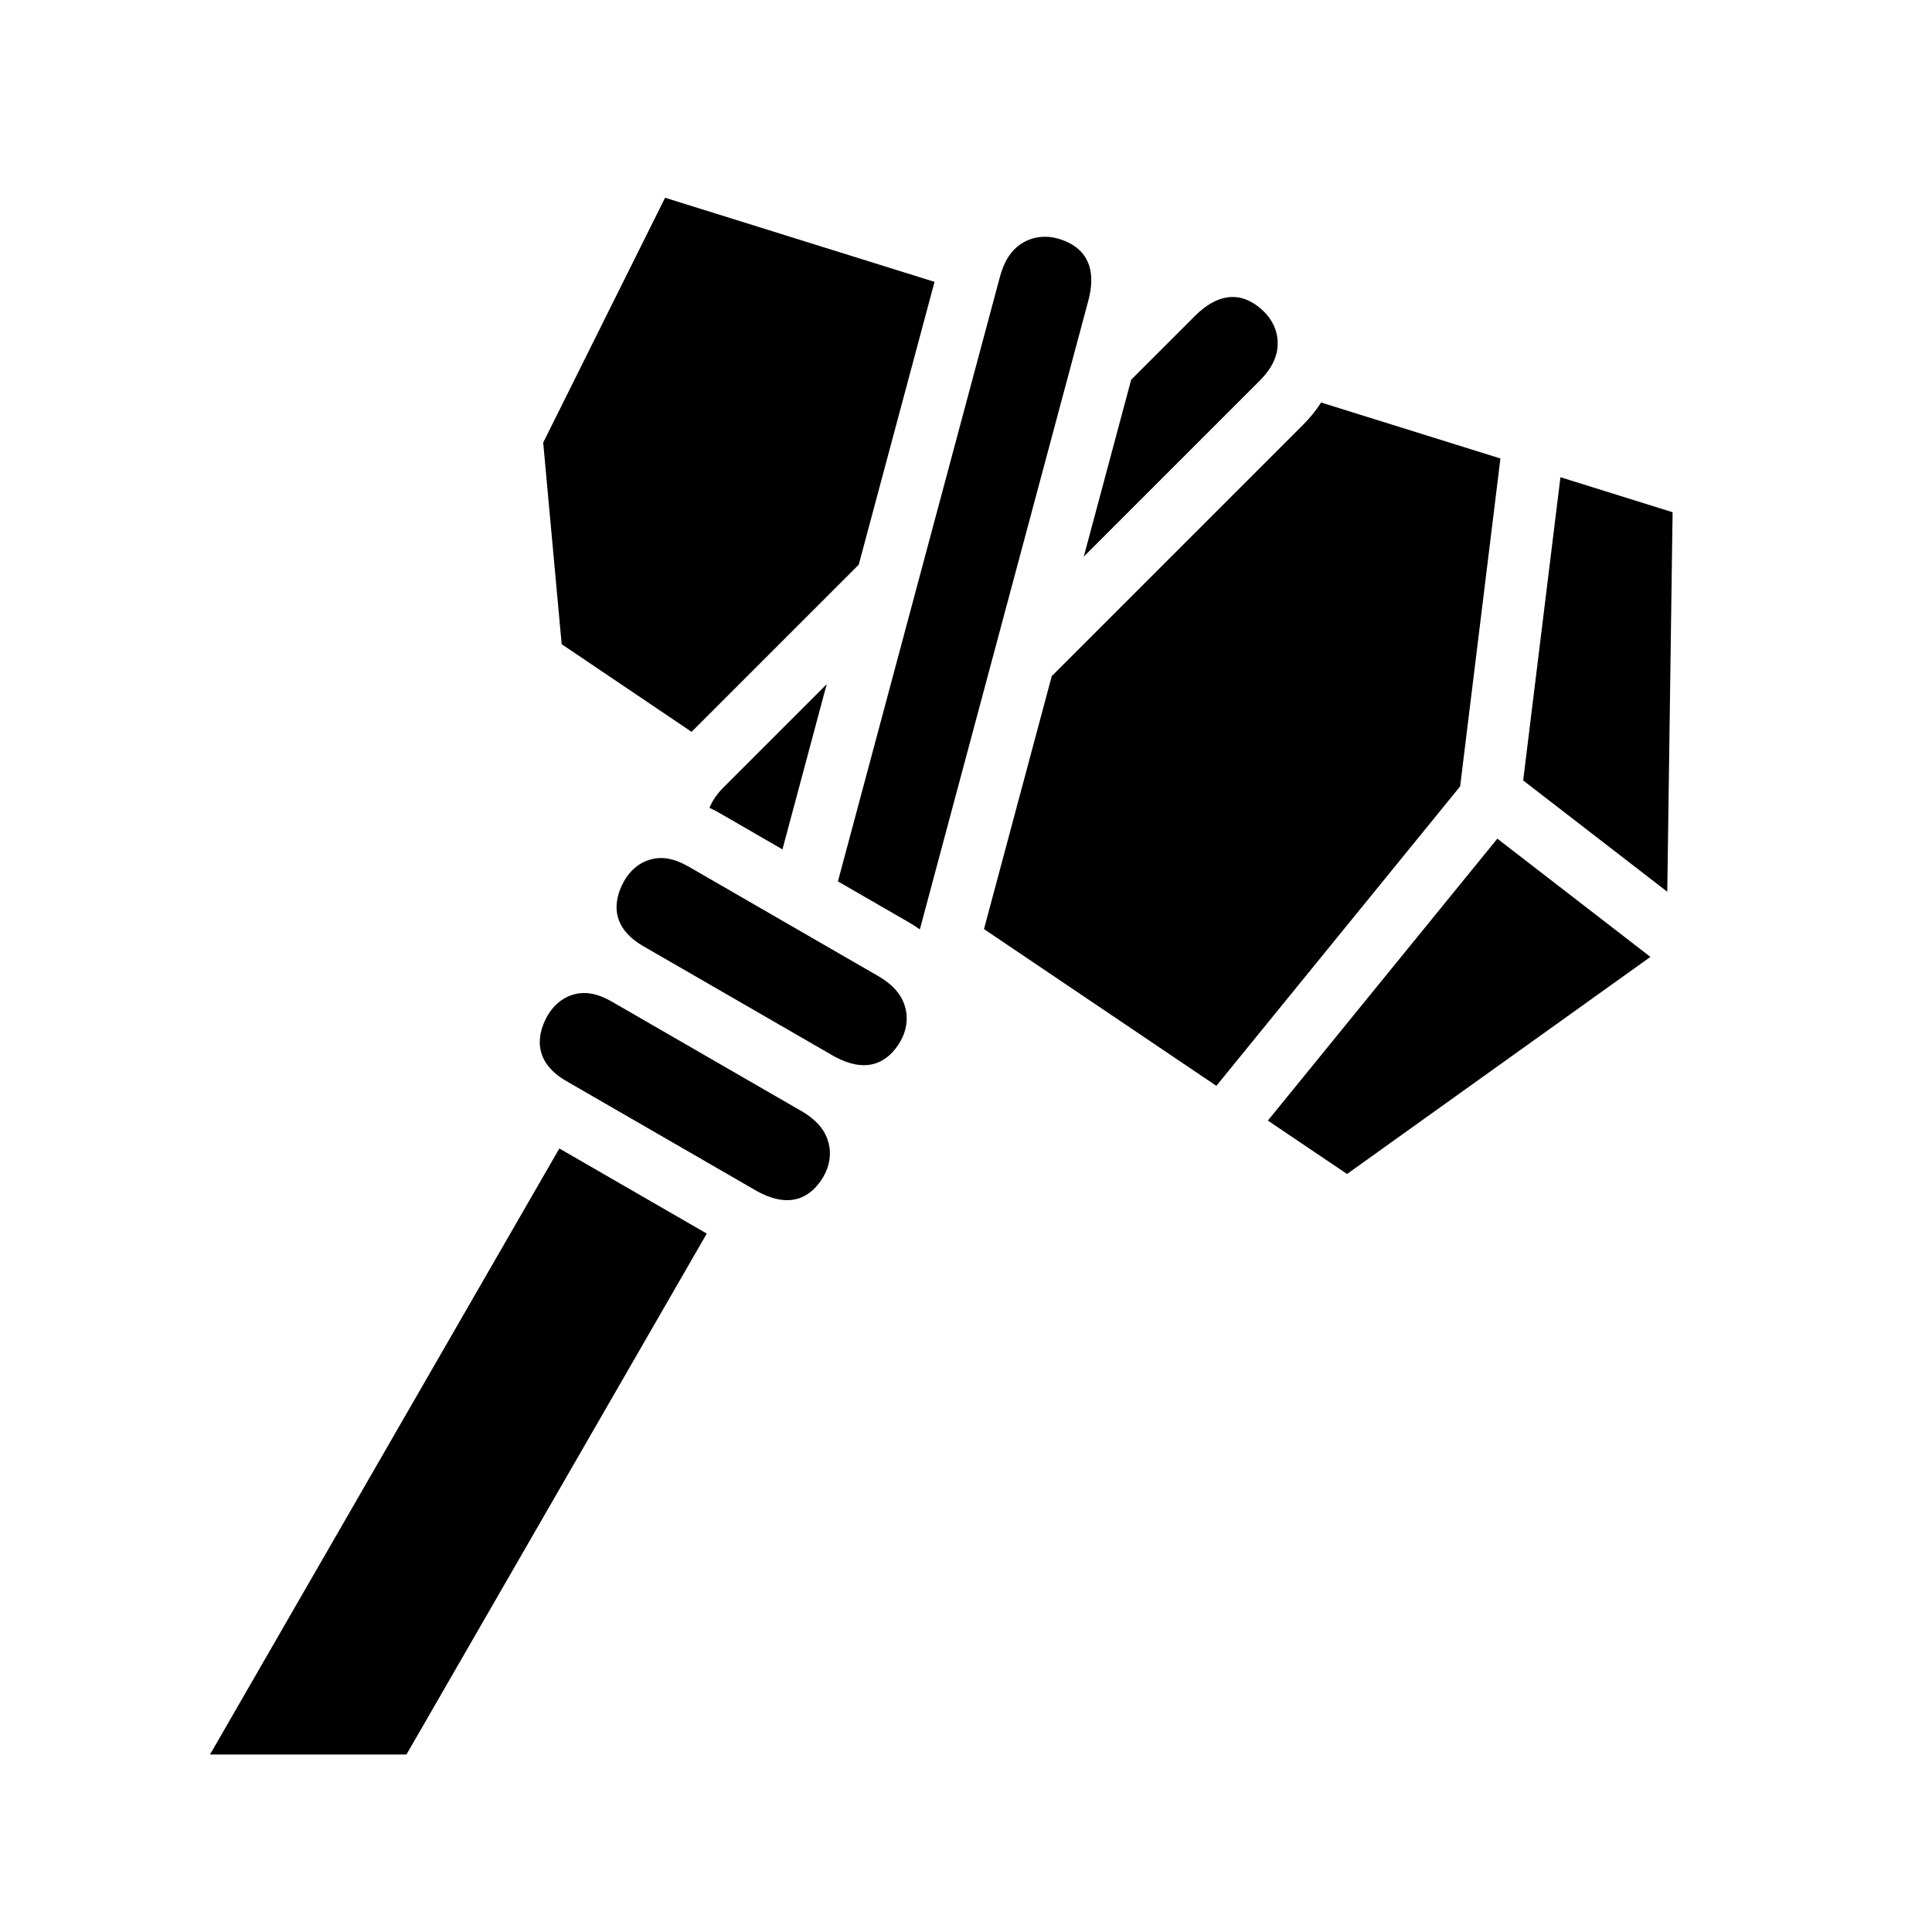 <svg xmlns="http://www.w3.org/2000/svg" width="100%" height="100%" viewBox="0 0 583.68 583.68"><path d="M200.928 59.74l-36.824 73.973 5.584 60.91 39.248 26.475 50.498-50.498 22.896-85.45-81.402-25.41z m114.648 11.786c-0.43 0.002-0.86 0.025-1.285 0.068-1.702 0.172-3.353 0.668-4.848 1.494-2.992 1.65-5.75 4.55-7.38 10.633l-48.917 182.556L274.56 278.64c1.165 0.672 2.277 1.388 3.337 2.14L328.78 90.884c3.18-11.877-2.487-16.975-9.32-18.844-1.282-0.35-2.59-0.523-3.884-0.514z m57.21 18.207c-3.527-0.127-7.513 1.456-11.86 5.802L341.74 114.72l-14.318 53.442 53.064-53.064c4.454-4.454 5.586-8.292 5.52-11.71-0.066-3.416-1.584-6.708-4.102-9.2-2.517-2.492-5.59-4.33-9.117-4.455z m26.34 31.873c-1.507 2.336-3.308 4.59-5.425 6.707l-75.954 75.955-20.474 76.418 70.207 47.36 73.64-90.462 12.173-99.07-54.168-16.908z m72.3 22.568l-11.258 91.607 43.533 33.624 1.61-114.654-33.884-10.576z m-221.666 62.53l-31.15 31.148c-2.114 2.115-3.475 4.195-4.266 6.21 1.064 0.494 2.12 1.038 3.17 1.643l18.875 10.9 13.37-49.902z m202.605 46.665l-69.332 85.17 23.924 16.136 91.658-65.586-46.25-35.72z m-252.845 5.853c-0.34 0.005-0.672 0.024-0.996 0.056-0.866 0.087-1.678 0.267-2.452 0.51-3.095 0.966-5.83 3.317-7.584 6.495-3.504 6.356-3.73 14.03 5.846 19.56l57.05 32.934c10.648 6.147 17.037 1.992 20.61-4.126 1.787-3.058 2.4-6.632 1.58-9.95-0.82-3.316-2.907-6.73-8.36-9.88l-57.046-32.933c-3.475-2.006-6.266-2.7-8.648-2.667z m-23.203 40.783c-0.34 0.005-0.672 0.024-0.997 0.057-0.865 0.087-1.677 0.268-2.45 0.51-3.096 0.967-5.833 3.318-7.585 6.496-3.504 6.354-3.73 14.028 5.844 19.555l57.05 32.938h0.002c10.647 6.147 17.035 1.99 20.61-4.127 1.786-3.06 2.4-6.63 1.58-9.948-0.82-3.317-2.908-6.733-8.362-9.882l-57.045-32.934c-3.475-2.007-6.266-2.7-8.648-2.666z m-7.334 46.96l-105.54 183.1h59.35l90.73-157.388-44.54-25.713z" /></svg>